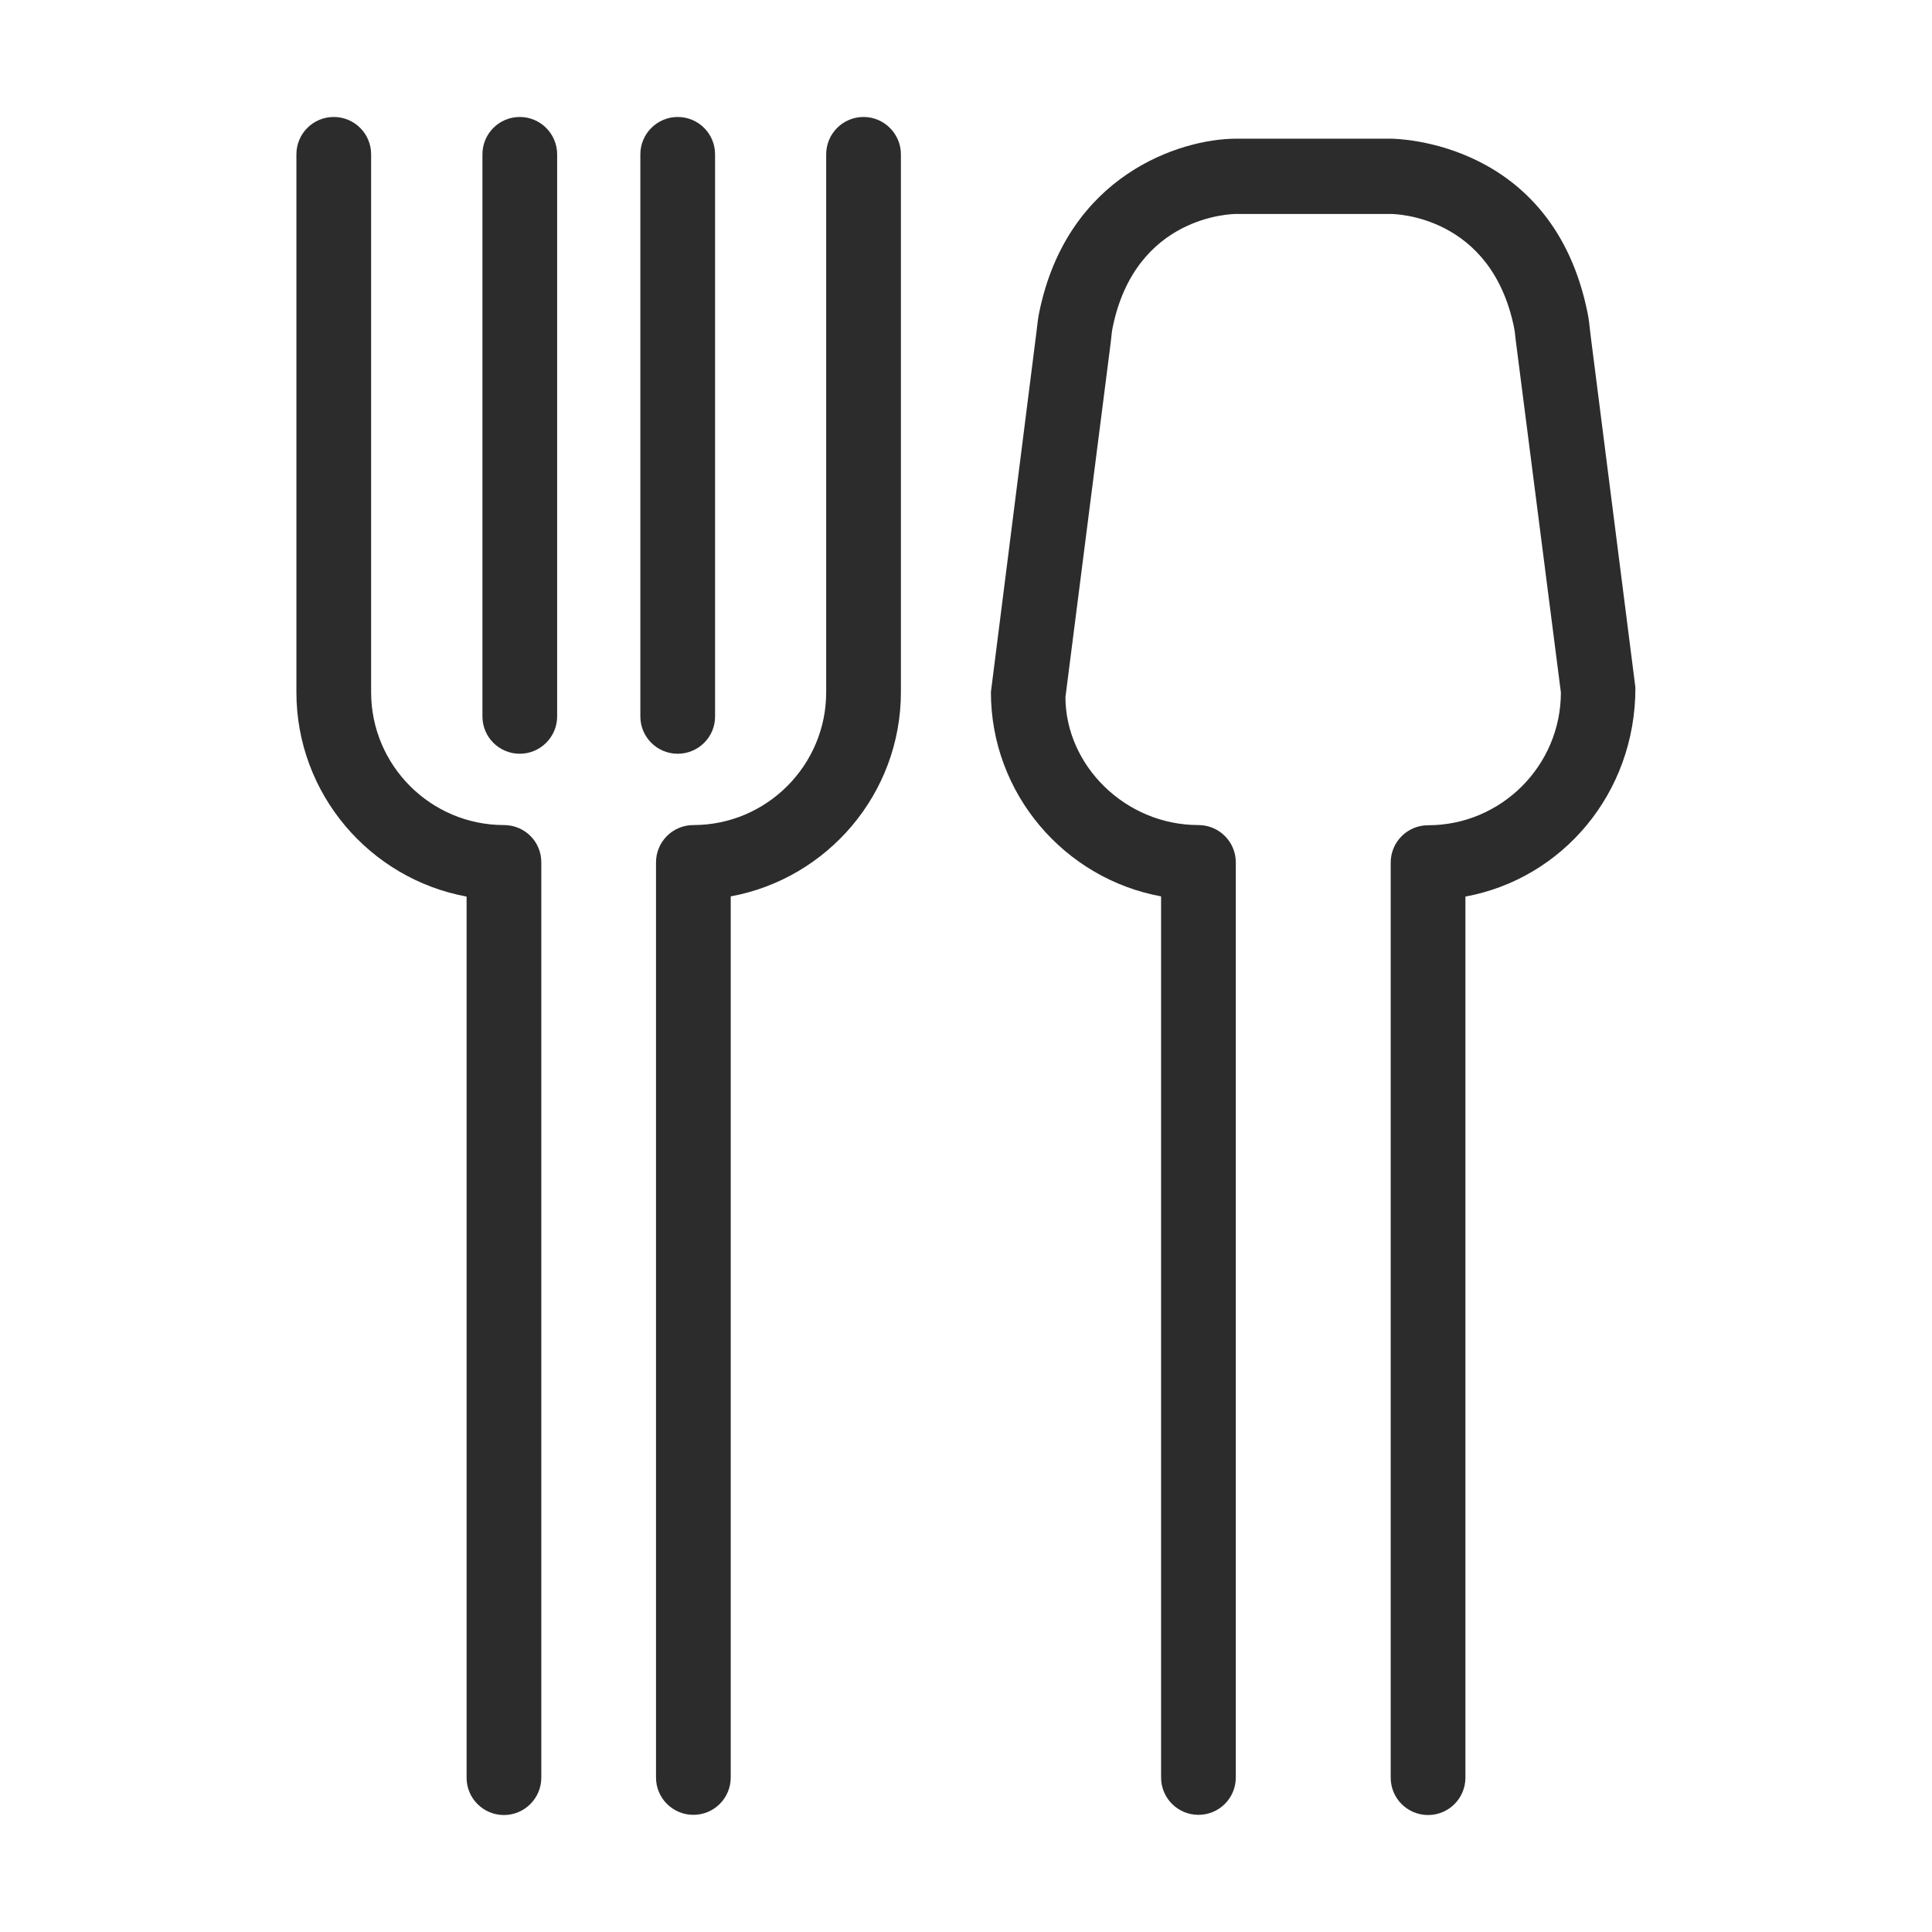 <?xml version="1.0" standalone="no"?><!DOCTYPE svg PUBLIC "-//W3C//DTD SVG 1.1//EN" "http://www.w3.org/Graphics/SVG/1.1/DTD/svg11.dtd"><svg t="1584287070574" class="icon" viewBox="0 0 1024 1024" version="1.1" xmlns="http://www.w3.org/2000/svg" p-id="26985" xmlns:xlink="http://www.w3.org/1999/xlink" width="200" height="200"><defs><style type="text/css"></style></defs><path d="M267.1 437.3c-38.8 0-70.4-31.6-70.4-70.4V81.8c0-11-8.9-19.8-19.8-19.8-11 0-19.8 8.9-19.8 19.8v285.1c0 53.9 39 98.9 90.2 108.3v467c0 11 8.9 19.8 19.8 19.8s19.8-8.9 19.8-19.8v-485c0.1-11.1-8.8-19.9-19.8-19.9zM843.2 178.9l-0.4-3.3c-0.3-3.3-0.7-6.6-1.4-10-18.5-91-101-92.1-104.5-92.1h-81.6c-29.6 0-89.6 19.2-104.5 92.1-0.7 3.3-1 6.7-1.4 9.9l-24.2 191.3c0 53.9 39 98.9 90.2 108.3v467c0 11 8.9 19.8 19.8 19.8 11 0 19.8-8.9 19.8-19.8v-485c0-11-8.9-19.8-19.8-19.8-38.8 0-70.4-31.6-70.5-67.8l23.7-185.6 0.5-4.1c0.2-2 0.4-4.1 0.8-6.1 12.1-59.6 63.4-60.3 65.6-60.3H737c2.2 0 53.4 0.7 65.5 60.3 0.4 2 0.6 4.1 0.8 6.1l24 187.2c0 38.8-31.6 70.4-70.4 70.4-11 0-19.8 8.9-19.8 19.8v485c0 11 8.9 19.8 19.8 19.8 11 0 19.8-8.9 19.8-19.8v-467c51.2-9.4 90.2-54.6 90.1-110.8l-23.6-185.5zM457.7 62c-11 0-19.8 8.9-19.8 19.8v285.1c0 38.8-31.6 70.4-70.4 70.4-11 0-19.8 8.9-19.8 19.8v485c0 11 8.9 19.8 19.8 19.8 11 0 19.8-8.9 19.8-19.8v-467c51.2-9.4 90.2-54.4 90.2-108.3v-285c0-10.9-8.9-19.8-19.8-19.8z" fill="#2c2c2c" p-id="26986"></path><path d="M275.5 62c-11 0-19.8 8.9-19.8 19.8v297.9c0 11 8.9 19.8 19.8 19.8s19.8-8.9 19.8-19.8V81.8c0-10.9-8.9-19.8-19.8-19.8zM379 379.8v-298c0-11-8.9-19.8-19.8-19.8s-19.8 8.9-19.8 19.8v297.9c0 11 8.9 19.8 19.8 19.8s19.8-8.8 19.8-19.7z" fill="#2c2c2c" p-id="26987"></path></svg>